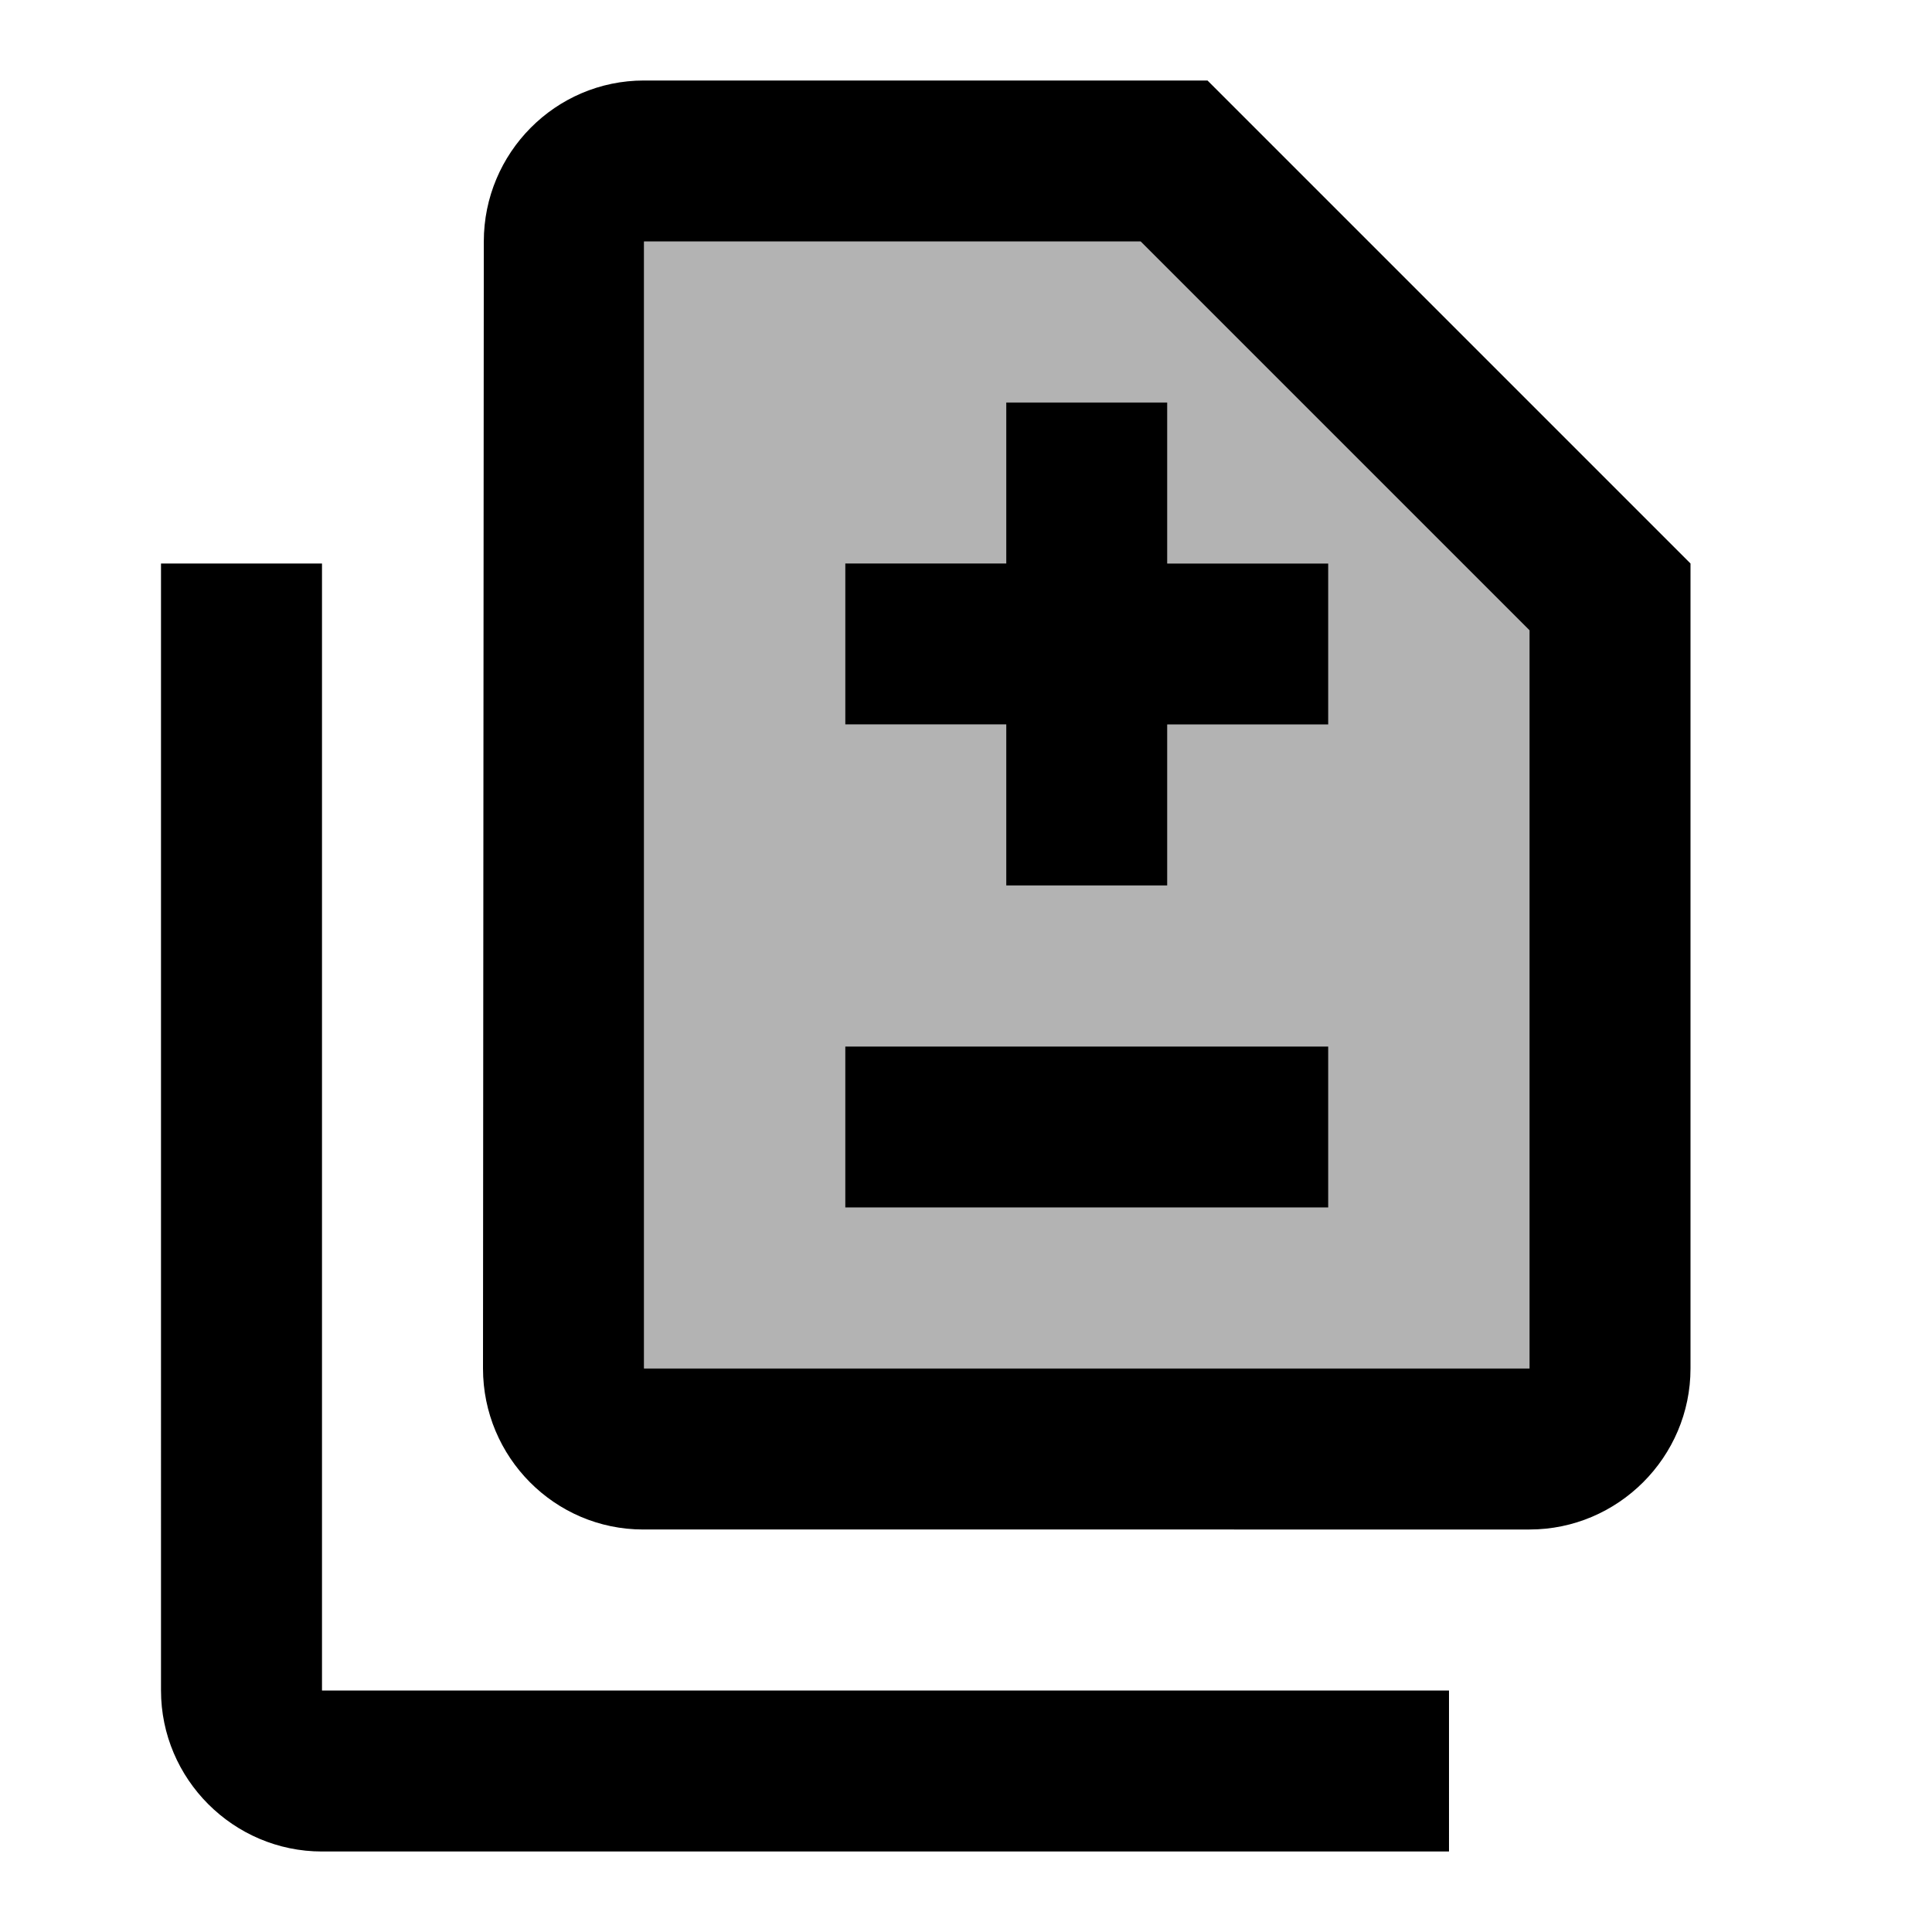 <svg xmlns="http://www.w3.org/2000/svg" width="24" height="24">
  <path fill="none" d="M0 0H24V24H0z"/>
  <path d="M14.17 3H8v14h11V7.83L14.17 3zM16.5 15h-6v-2h6V15zM16.5 9h-2v2h-2V9h-2V7h2V5h2v2h2V9z" opacity=".3"/>
  <path d="M18 23H4c-1.1 0-2-0.9-2-2V7h2v14h14V23zM14.5 7V5h-2v2h-2v2h2v2h2V9h2V7H14.5zM16.5 13h-6v2h6V13zM15 1H8C6.9 1 6.01 1.9 6.01 3L6 17c0 1.1 0.89 2 1.99 2H19c1.1 0 2-0.9 2-2V7L15 1zM19 17H8V3h6.17L19 7.83V17z"/>
</svg>
